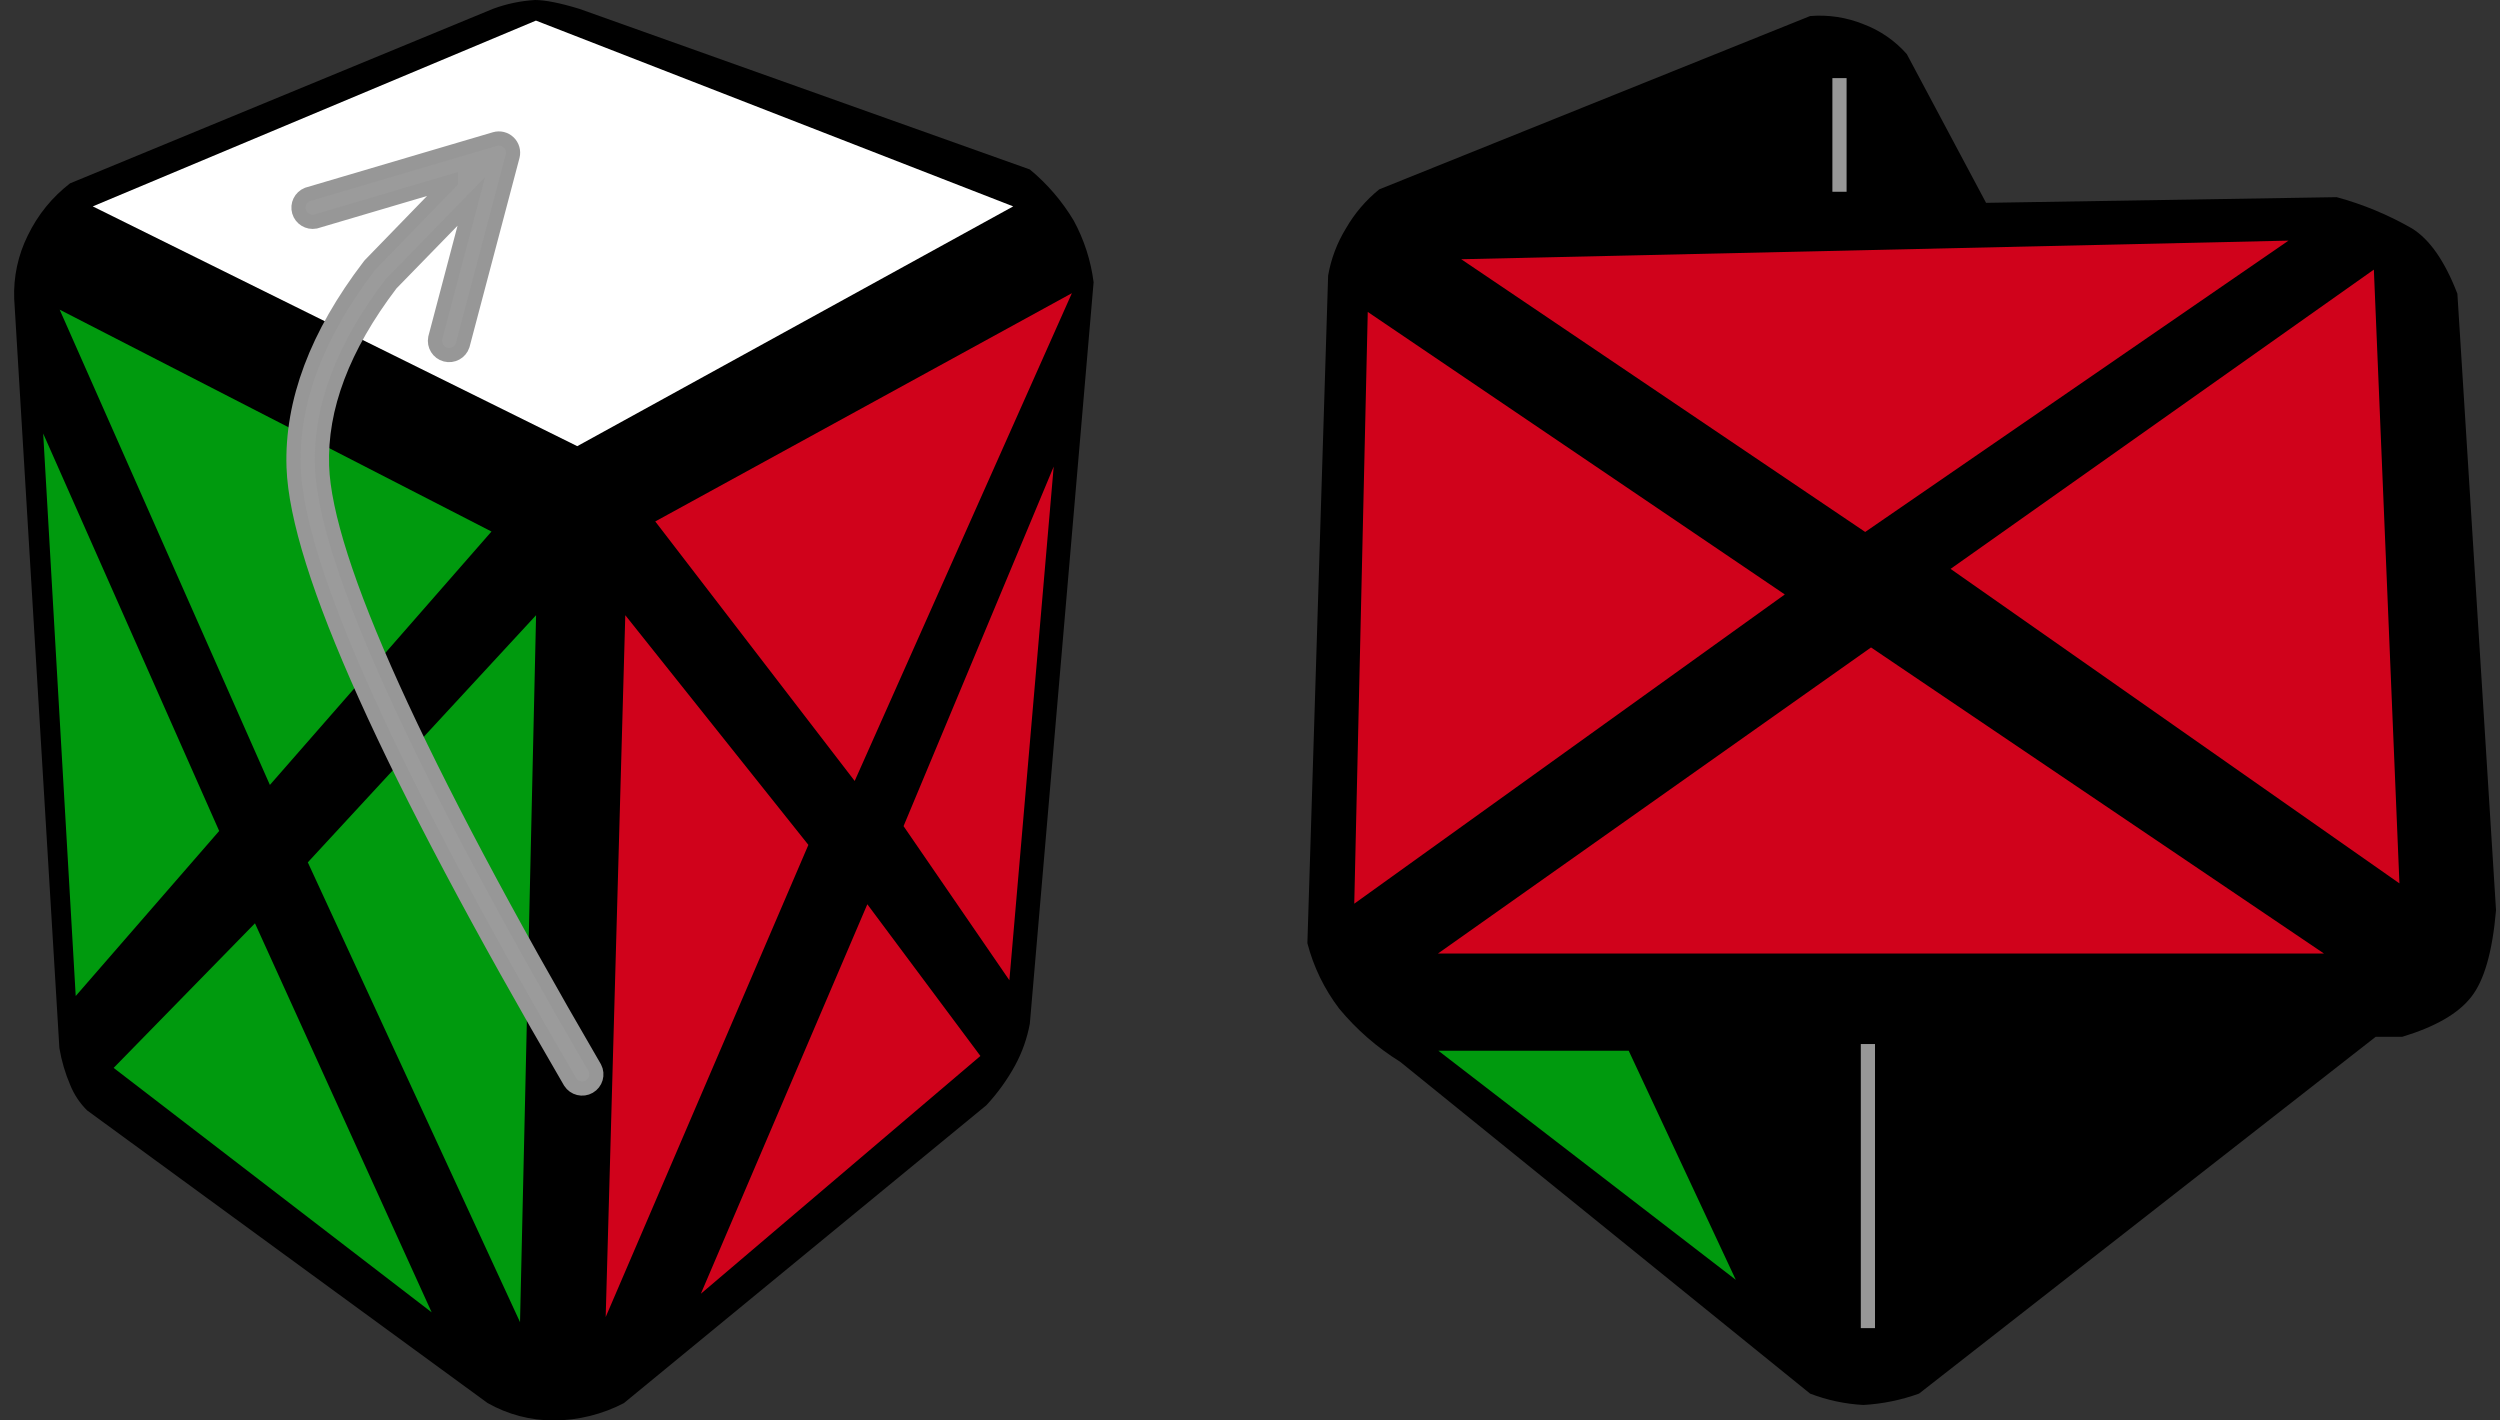 <?xml version="1.0" encoding="UTF-8"?>
<svg width="176px" height="100px" viewBox="0 0 176 100" version="1.1" xmlns="http://www.w3.org/2000/svg" xmlns:xlink="http://www.w3.org/1999/xlink">
    <rect x="0" y="0" width="176" height="100" fill="#333333" stroke="none"/>
    <title>container_1_3</title>
    <g id="container" stroke="none" stroke-width="1" fill="none" fill-rule="evenodd">
        <g id="container_1_3" transform="translate(0, 0)" fill-rule="nonzero">
            <path d="M4.95,12.9 L34.71,0.62 C35.658,0.27 36.652,0.061 37.66,0 C38.36,0 39.4,0.2 40.78,0.62 L72.5,11.93 C73.728,12.945 74.773,14.162 75.59,15.53 C76.322,16.877 76.797,18.349 76.99,19.87 L72.5,72.07 C72.31,73.09 71.97,74.07 71.46,75.01 C70.905,76.023 70.227,76.964 69.44,77.81 L43.92,98.78 C42.4,99.571 40.714,99.989 39,100 C37.359,100.005 35.746,99.581 34.32,98.77 L6.13,78.17 C5.621,77.666 5.22,77.064 4.95,76.4 C4.589,75.561 4.331,74.681 4.18,73.78 L1,21.04 C0.94,19.493 1.27,17.956 1.96,16.57 C2.67,15.11 3.66,13.89 4.94,12.9 L4.95,12.9 Z" id="Path" fill="#000000"></path>
            <polygon id="Path" fill="#FFFFFF" points="6.53 14.53 37.73 1.45 71.33 14.53 40.64 31.41"></polygon>
            <polygon id="Path" fill="#009A0E" points="4.2 21.8 19 55.26 34.6 37.42"></polygon>
            <polygon id="Path" fill="#009A0E" points="3.04 30.52 5.33 70.12 15.43 58.5"></polygon>
            <polygon id="Path" fill="#009A0E" points="21.67 60.71 37.74 43.31 36.61 93.08"></polygon>
            <polygon id="Path" fill="#009A0E" points="17.95 65 8 75.18 30.39 92.39"></polygon>
            <polygon id="Path" fill="#D0021B" points="46.13 36.71 75.46 20.64 60.17 54.98"></polygon>
            <polygon id="Path" fill="#D0021B" points="44.02 43.31 56.91 59.48 42.64 92.72"></polygon>
            <polygon id="Path" fill="#D0021B" points="61.06 63.66 49.34 91.08 69.02 74.34"></polygon>
            <polygon id="Path" fill="#D0021B" points="74.18 32.85 63.61 58.16 71.06 69.01"></polygon>
            <path d="M97.1,13.33 L127.43,1.13 C128.707,1.024 129.992,1.219 131.18,1.7 C132.358,2.141 133.409,2.865 134.24,3.81 L139.82,14.28 L164.5,13.88 C166.354,14.383 168.135,15.123 169.8,16.08 C171.05,16.85 172.12,18.39 173,20.68 L175.72,64.08 C175.47,66.99 174.89,69.03 173.97,70.19 C173.07,71.35 171.44,72.29 169.12,72.99 L167.25,72.99 L135.1,98.11 C133.839,98.565 132.519,98.835 131.18,98.91 C129.896,98.841 128.63,98.571 127.43,98.11 L98.57,74.75 C96.947,73.744 95.498,72.481 94.28,71.01 C93.235,69.637 92.473,68.07 92.04,66.4 L93.5,19.4 C93.705,18.22 94.133,17.09 94.76,16.07 C95.365,15.02 96.158,14.091 97.1,13.33 L97.1,13.33 Z" id="Path" fill="#000000"></path>
            <polygon id="Path" fill="#009A0E" points="101.26 73.97 122.2 90.1 114.66 73.97"></polygon>
            <polygon id="Path" fill="#D0021B" points="96.29 21.96 95.34 63.62 125.65 41.85"></polygon>
            <polygon id="Path" fill="#D0021B" points="101.23 67.13 131.72 45.58 163.61 67.13"></polygon>
            <polygon id="Path" fill="#D0021B" points="102.87 18.25 131.31 37.45 161.11 16.94"></polygon>
            <polygon id="Path" fill="#D0021B" points="137.32 40.05 168.92 62.19 167.12 18.98"></polygon>
            <line x1="131.5" y1="73.5" x2="131.5" y2="93.5" id="Path" stroke="#979797" fill="#D0021B"></line>
            <line x1="129.5" y1="5.5" x2="129.5" y2="13.5" id="Path" stroke="#979797" fill="#D0021B"></line>
            <path d="M31.74,12.78 L22.2,15.6 C21.695,15.696 21.199,15.392 21.054,14.899 C20.91,14.405 21.163,13.882 21.64,13.69 L34.84,9.79 C35.183,9.69 35.554,9.781 35.812,10.029 C36.07,10.276 36.176,10.643 36.09,10.99 L32.57,24.31 C32.404,24.812 31.876,25.098 31.365,24.963 C30.854,24.828 30.537,24.318 30.64,23.8 L33.18,14.18 L27.53,19.98 C24.13,24.45 22.53,28.72 22.67,32.81 C22.9,39.41 29.31,53.61 41.87,75.17 C42.118,75.645 41.948,76.231 41.484,76.499 C41.02,76.767 40.427,76.622 40.14,76.17 C27.4,54.3 20.92,39.95 20.67,32.89 C20.52,28.29 22.3,23.56 25.98,18.74 L26.06,18.64 L31.74,12.79 L31.74,12.78 Z" id="Path" stroke="#979797" fill="#9B9B9B"></path>
        </g>
    </g>
</svg>